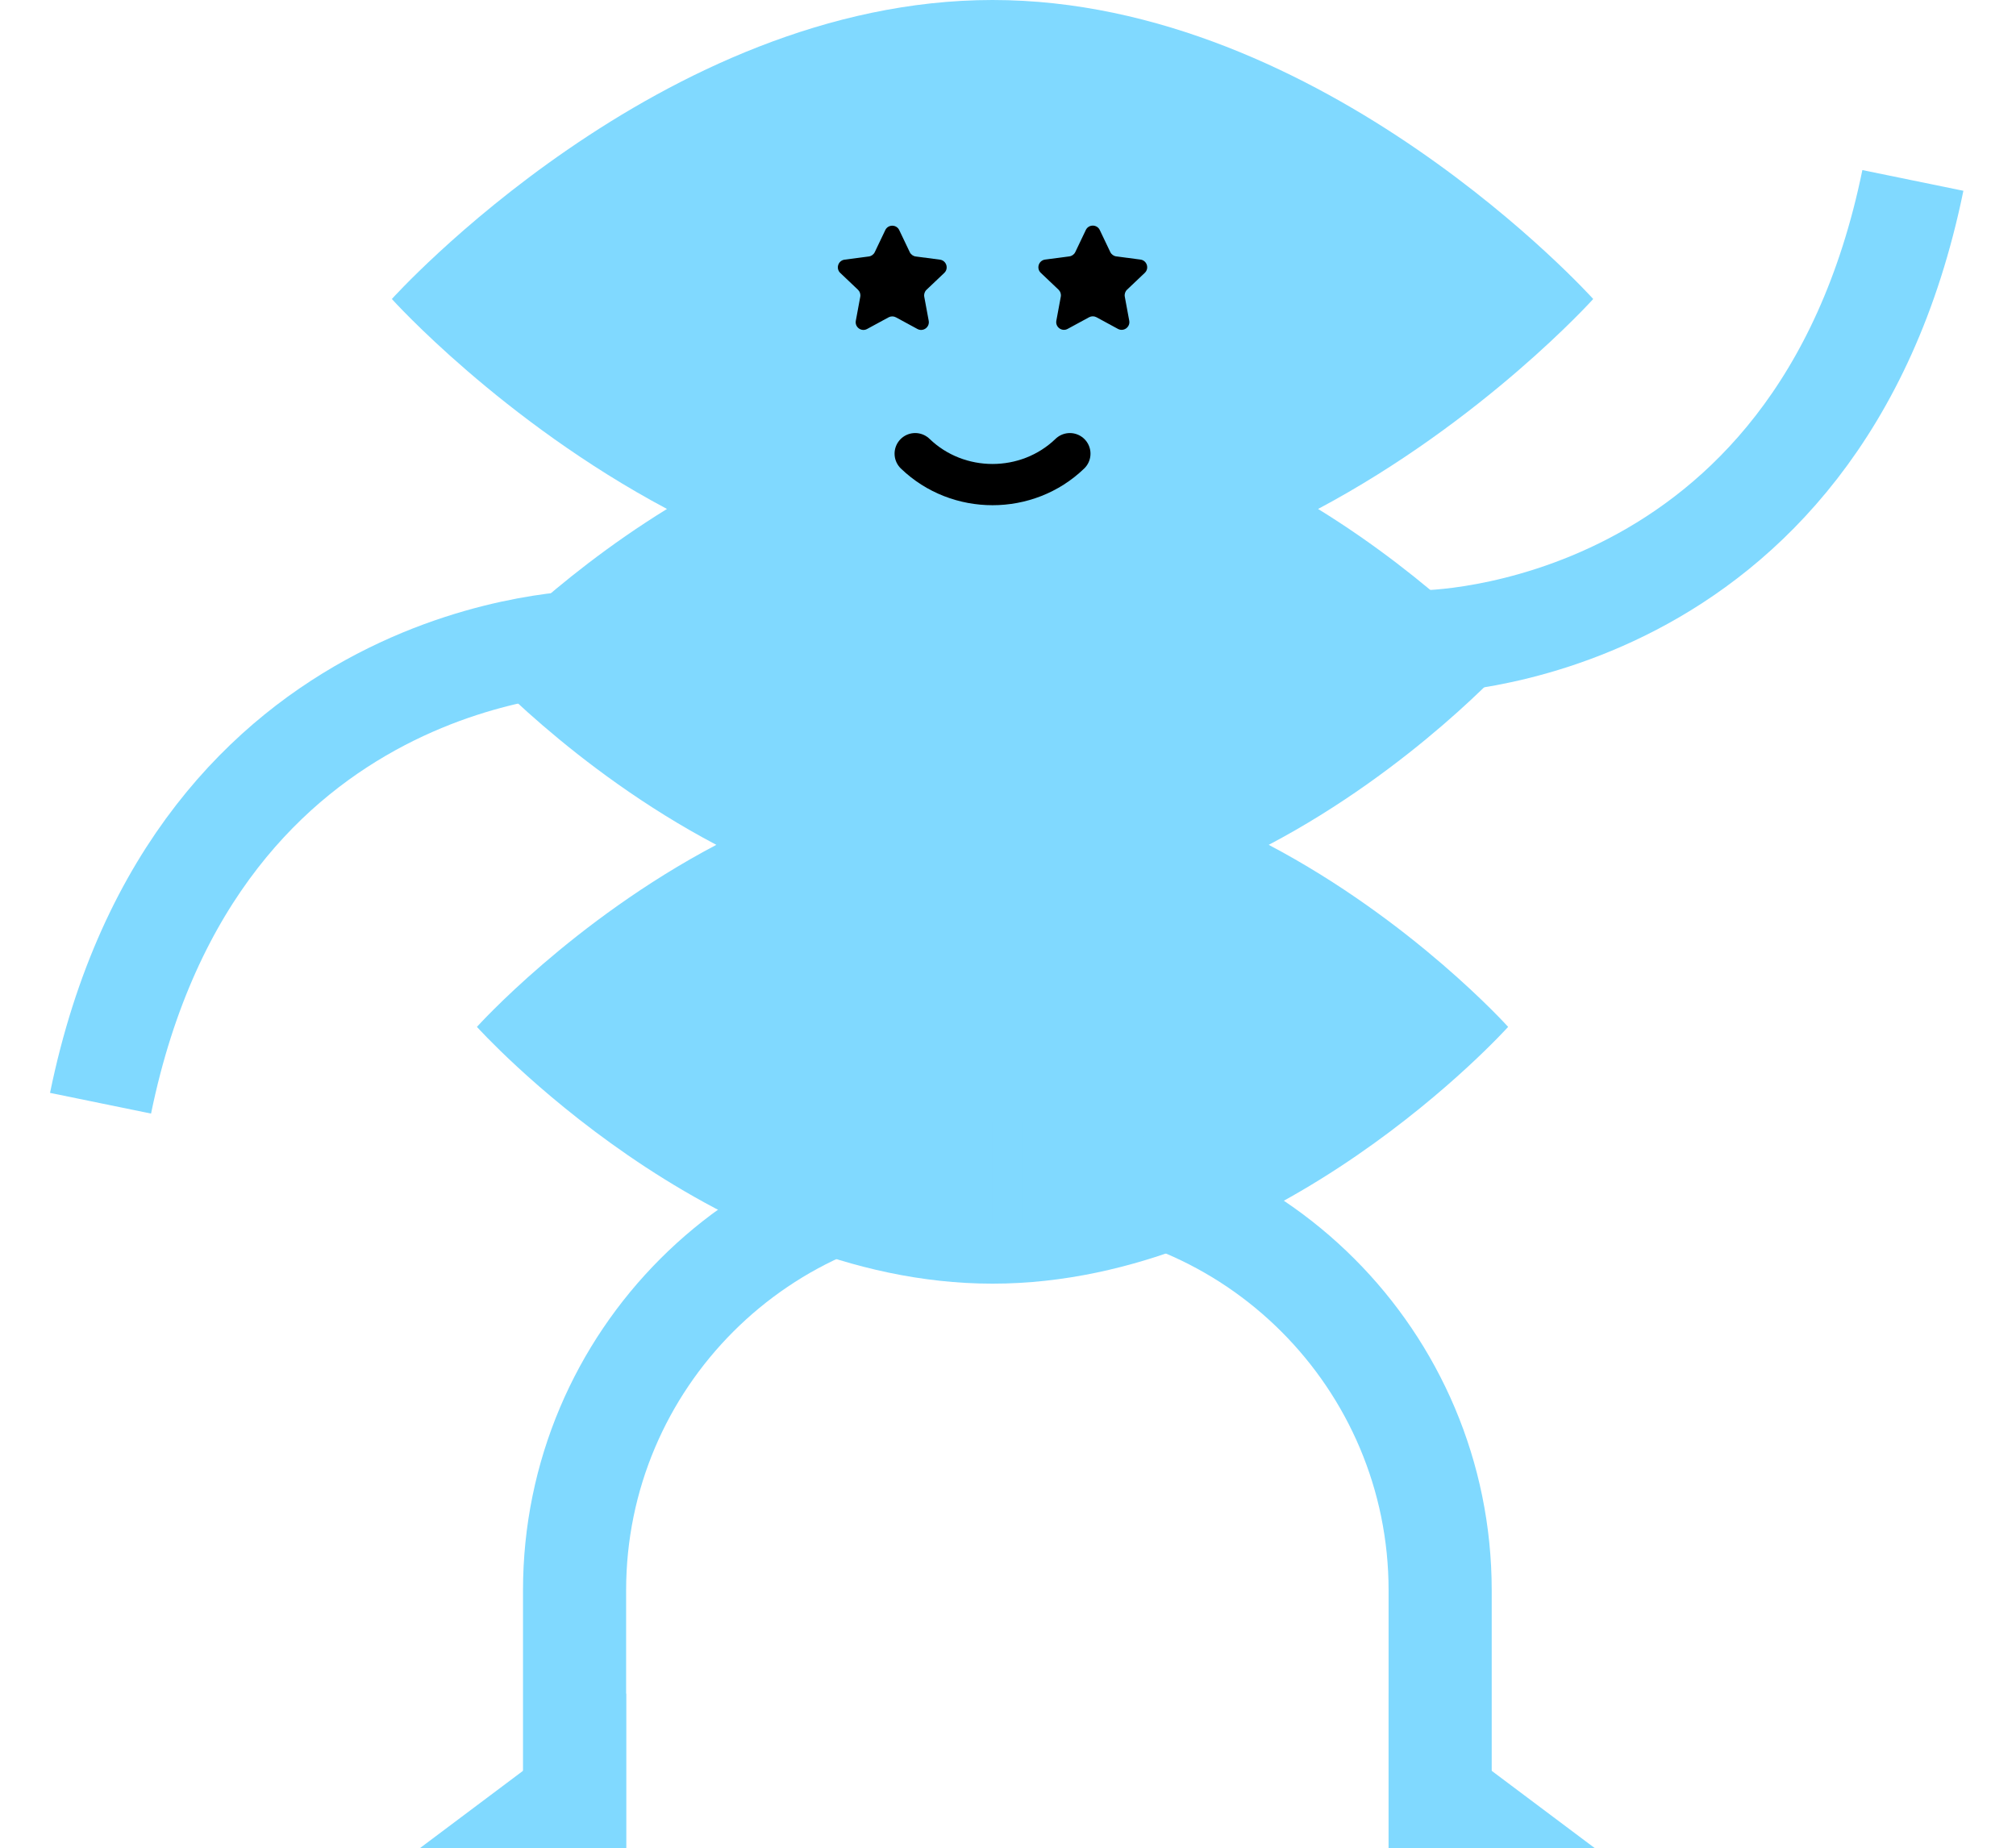 <svg xmlns="http://www.w3.org/2000/svg" fill="none" viewBox="0 0 782 717"><path fill="#80d9ff" d="M185 398.379C185 398.379 222.042 357.168 277.866 327.758C222.042 298.348 185 257.136 185 257.136C185 257.136 213.731 225.171 258.72 197.454C194.505 163.265 152 116 152 116C152 116 256.318 0 385 0C513.682 0 618 116 618 116C618 116 575.495 163.265 511.28 197.454C556.269 225.171 585 257.136 585 257.136C585 257.136 547.958 298.347 492.134 327.758C547.958 357.168 585 398.379 585 398.379C585 398.379 495.457 498 385 498C274.543 498 185 398.379 185 398.379Z"></path><path stroke="#000000" stroke-linecap="round" stroke-width="16" d="M355 176C371.57 191.998 398.433 192 415 176.004"></path><path fill="#000000" d="M343.398 89.269C344.485 86.991 347.727 86.991 348.813 89.269L352.893 97.818C353.33 98.735 354.202 99.368 355.208 99.5L364.6 100.738C367.102 101.068 368.104 104.151 366.274 105.888L359.403 112.41C358.667 113.11 358.334 114.134 358.519 115.132L360.244 124.447C360.703 126.928 358.08 128.834 355.863 127.63L347.537 123.111C346.644 122.627 345.567 122.627 344.675 123.111L336.349 127.63C334.131 128.834 331.509 126.928 331.968 124.447L333.693 115.132C333.878 114.134 333.545 113.11 332.808 112.41L325.938 105.888C324.108 104.151 325.11 101.068 327.611 100.738L337.003 99.5C338.01 99.368 338.881 98.735 339.319 97.818L343.398 89.269Z"></path><path fill="#000000" d="M421.183 89.235C422.27 86.958 425.512 86.958 426.599 89.235L430.678 97.785C431.115 98.701 431.987 99.335 432.994 99.467L442.385 100.705C444.887 101.035 445.889 104.118 444.059 105.855L437.188 112.377C436.452 113.076 436.119 114.101 436.304 115.099L438.029 124.414C438.488 126.895 435.866 128.8 433.648 127.597L425.322 123.078C424.429 122.594 423.352 122.594 422.46 123.078L414.134 127.597C411.916 128.8 409.294 126.895 409.753 124.414L411.478 115.099C411.663 114.101 411.33 113.076 410.594 112.377L403.723 105.855C401.893 104.118 402.895 101.035 405.397 100.705L414.788 99.467C415.795 99.335 416.666 98.701 417.104 97.785L421.183 89.235Z"></path><path fill="#80d9ff" d="M538.629 657L618.629 717L538.629 717L538.629 657Z"></path><path stroke="#80d9ff" stroke-width="40" d="M558.629 717L558.629 617C558.629 527.53 486.099 455 396.629 455V455"></path><path stroke="#80d9ff" stroke-linejoin="round" stroke-width="40" d="M552 249C552 249 705.305 249 742 70"></path><path fill="#80d9ff" d="M242.871 657L162.871 717L242.871 717L242.871 657Z"></path><path stroke="#80d9ff" stroke-width="40" d="M222.871 717L222.871 617C222.871 527.53 295.401 455 384.871 455V455"></path><path stroke="#80d9ff" stroke-linejoin="round" stroke-width="40" d="M229 249C229 249 75.695 249 39 428"></path></svg>